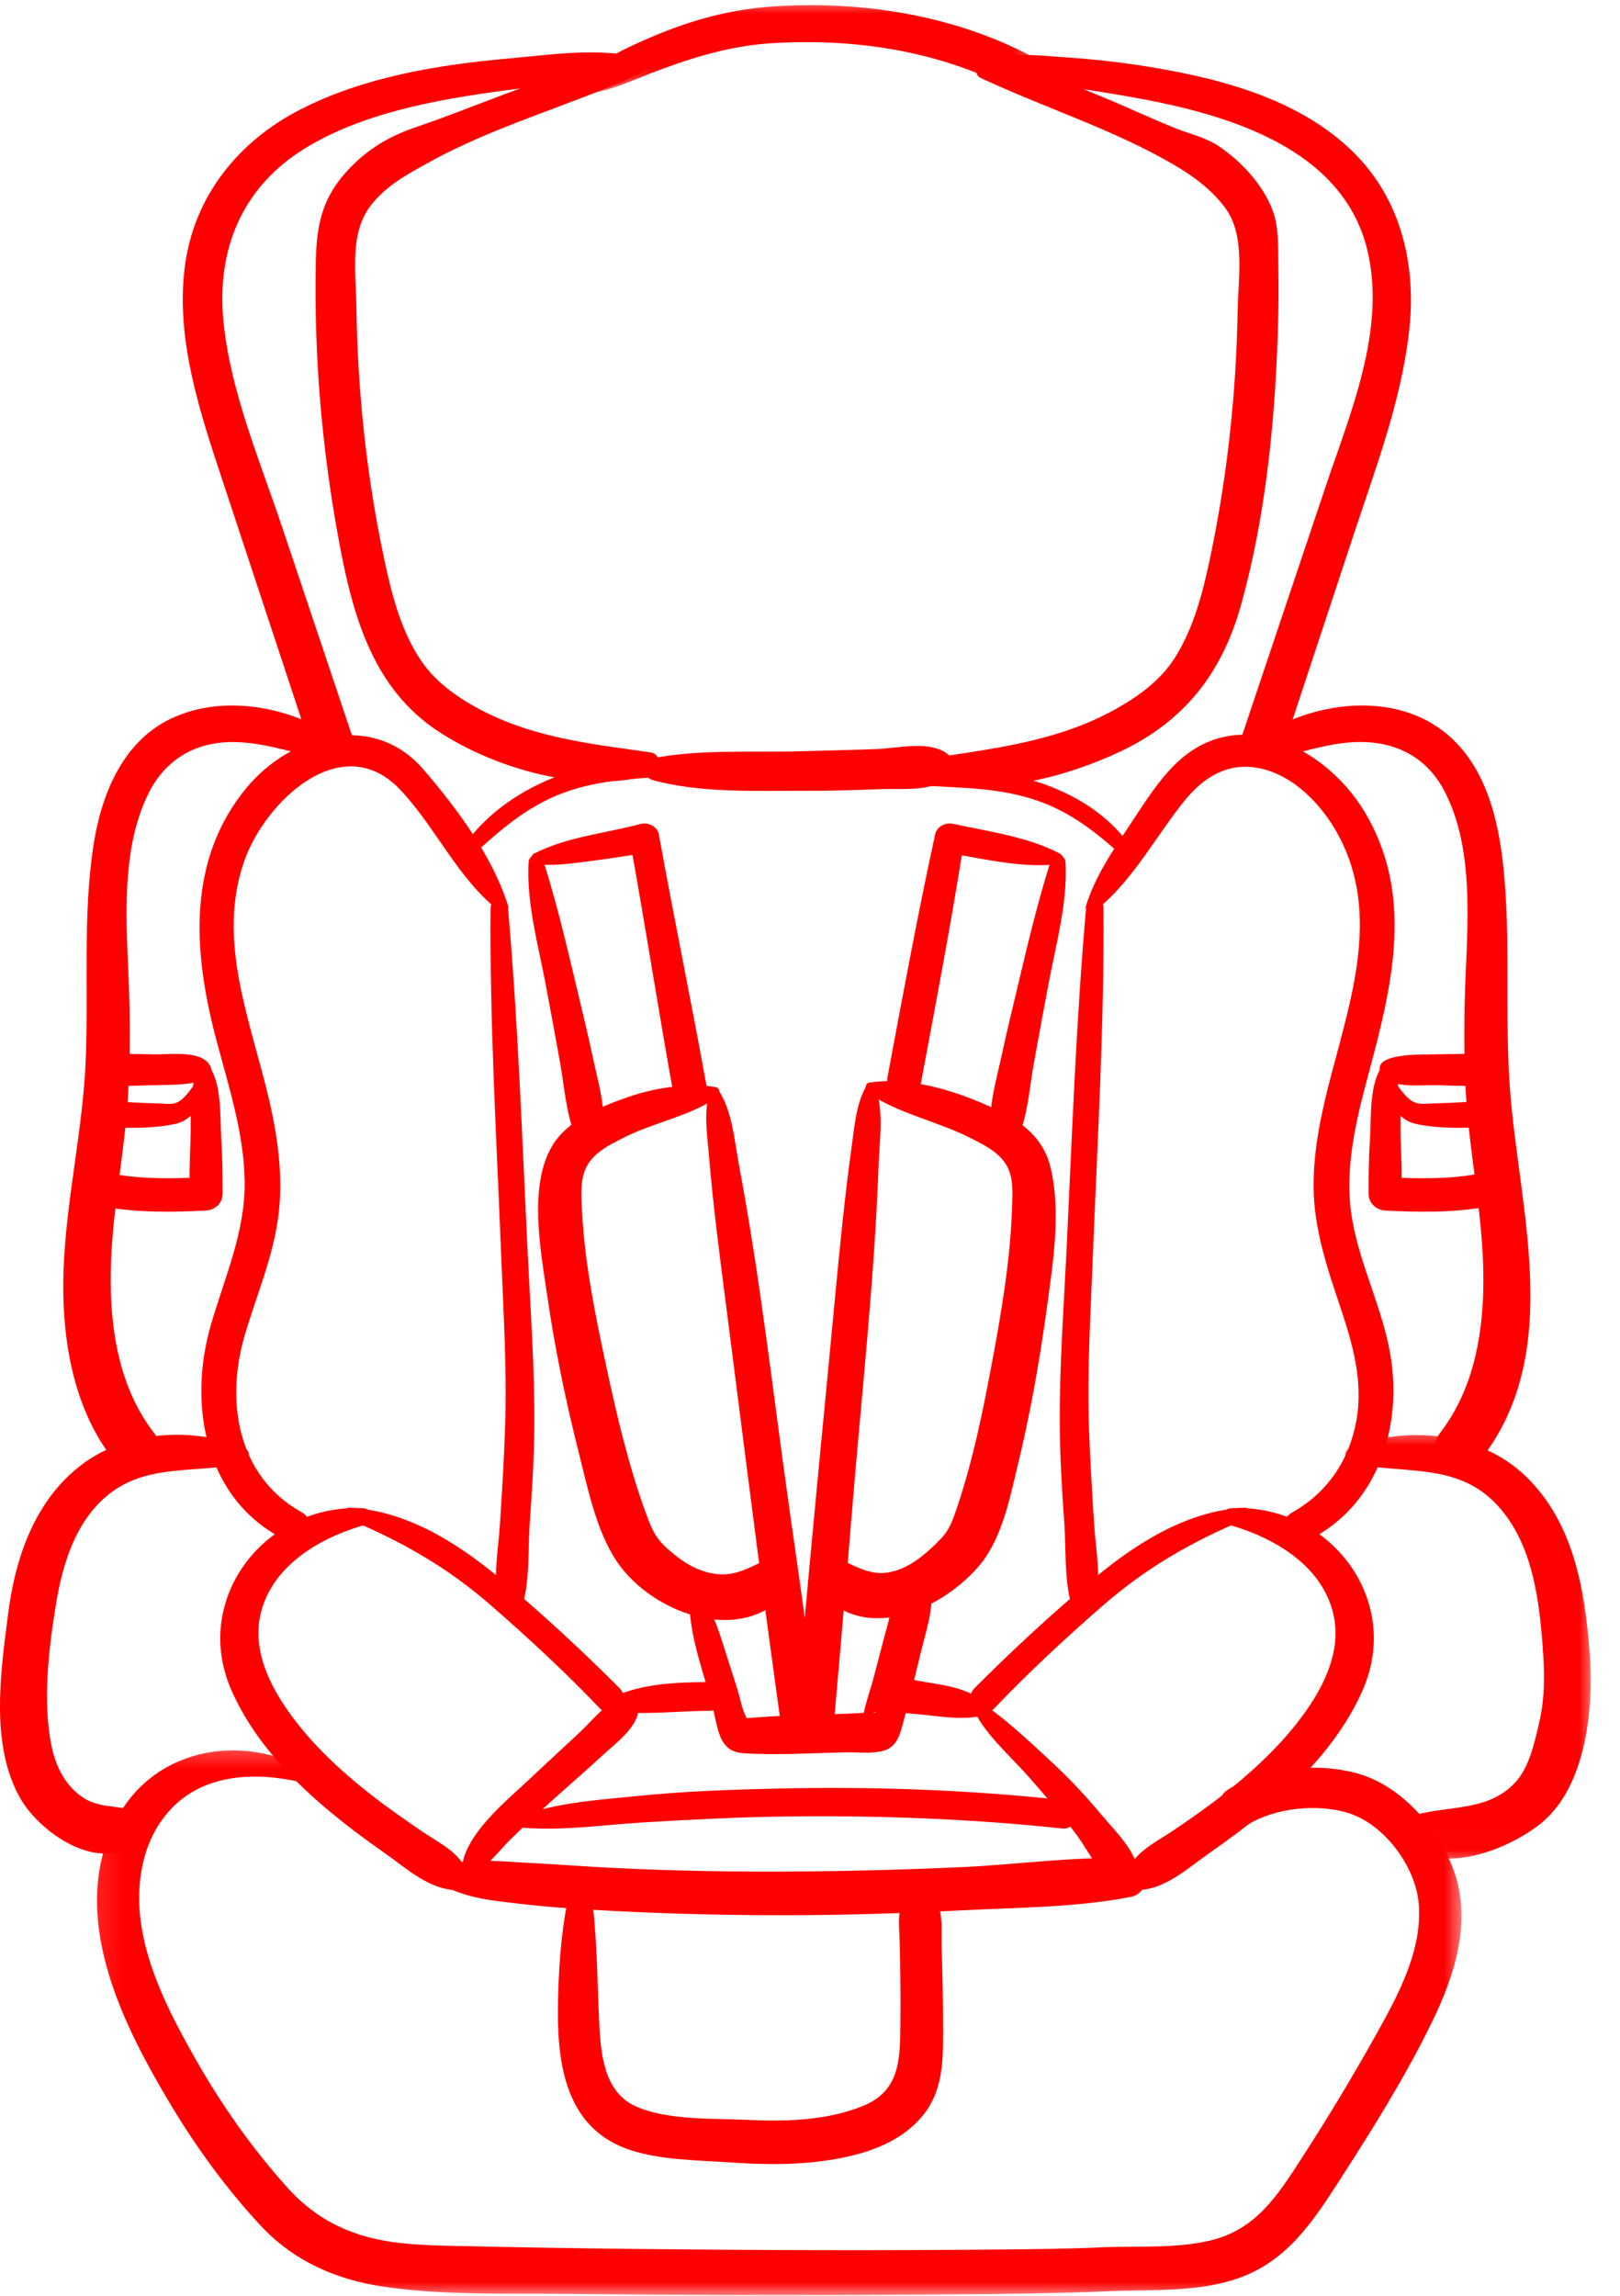 <svg width="60" height="85" viewBox="0 0 60 85" fill="none" xmlns="http://www.w3.org/2000/svg">
<path d="M23.776 2.161C22.257 1.738 20.376 2.028 18.832 2.167C16.23 2.397 13.492 2.845 11.144 4.044C8.824 5.226 7.17 7.276 6.843 9.893C6.499 12.628 7.435 15.353 8.281 17.913C9.351 21.153 10.424 24.392 11.493 27.633C11.813 28.603 13.357 28.186 13.03 27.21C12.164 24.633 11.3 22.056 10.437 19.481C9.614 17.028 8.538 14.505 8.277 11.912C8.011 9.261 8.956 6.947 11.255 5.518C13.399 4.188 16.118 3.7 18.584 3.363C19.73 3.207 20.882 3.11 22.028 2.96C22.616 2.883 23.219 2.834 23.776 2.62C23.982 2.539 24.017 2.23 23.776 2.161Z" fill="#FF0000"/>
<path d="M24.094 27.858C21.961 27.549 19.901 27.342 17.937 26.35C17.043 25.897 16.17 25.306 15.6 24.466C14.838 23.345 14.5 21.973 14.223 20.667C13.571 17.599 13.242 14.463 13.199 11.33C13.181 10.083 12.931 8.588 13.769 7.56C14.356 6.842 15.04 6.482 15.828 6.043C18.351 4.638 21.13 3.912 23.734 2.714C23.997 2.593 23.858 2.181 23.59 2.183C22.289 2.201 21.025 2.663 19.805 3.084C18.33 3.594 16.892 4.202 15.414 4.704C14.424 5.042 13.64 5.5 12.915 6.266C11.925 7.31 11.723 8.321 11.696 9.722C11.626 13.22 11.93 16.727 12.578 20.165C13.087 22.864 13.831 25.501 16.24 27.084C18.315 28.447 21.639 29.433 24.094 28.677C24.459 28.564 24.537 27.923 24.094 27.858Z" fill="#FF0000"/>
<path d="M12.729 27.504C10.976 26.201 8.342 25.637 6.31 26.618C4.503 27.489 3.729 29.492 3.452 31.36C3.069 33.943 3.276 36.568 3.179 39.167C3.08 41.816 2.443 44.409 2.353 47.055C2.272 49.425 2.664 52.036 4.14 53.965C4.838 54.88 6.413 53.971 5.702 53.051C4.203 51.108 3.987 48.502 4.143 46.132C4.239 44.696 4.474 43.272 4.633 41.841C4.802 40.308 4.823 38.778 4.795 37.236C4.748 34.731 4.339 31.672 5.515 29.346C6.112 28.164 7.158 27.513 8.491 27.475C9.879 27.437 11.178 28.031 12.542 28.188C12.949 28.236 12.981 27.693 12.729 27.504Z" fill="#FF0000"/>
<path d="M9.078 53.638C7.235 52.808 4.743 52.974 3.101 54.172C1.323 55.472 0.575 57.619 0.305 59.721C0.029 61.869 -0.377 64.58 0.74 66.563C1.532 67.966 4.005 69.586 5.293 67.916C5.542 67.594 5.266 67.124 4.931 67.027C4.291 66.838 3.645 66.937 3.063 66.547C2.407 66.104 2.063 65.391 1.906 64.634C1.57 62.994 1.807 60.993 2.079 59.355C2.333 57.836 2.837 56.213 4.125 55.252C5.569 54.174 7.368 54.565 9.008 54.167C9.234 54.111 9.308 53.742 9.078 53.638Z" fill="#FF0000"/>
<mask id="mask0_4_105" style="mask-type:luminance" maskUnits="userSpaceOnUse" x="3" y="64" width="52" height="21">
<path d="M3.143 64.378H54.281V85H3.143V64.378Z" fill="white"/>
</mask>
<g mask="url(#mask0_4_105)">
<path d="M11.336 65.483C8.585 64.07 5.284 64.88 4.068 67.873C2.691 71.258 4.575 75.003 6.301 77.889C7.253 79.484 8.365 81.012 9.629 82.376C10.865 83.71 12.431 84.402 14.216 84.665C16.421 84.989 18.726 84.906 20.95 84.931C26.097 84.989 31.244 84.991 36.391 84.939C37.957 84.922 39.522 84.897 41.088 84.831C42.708 84.759 44.399 84.89 45.949 84.318C47.694 83.675 48.637 82.237 49.604 80.738C50.824 78.845 52.041 76.905 53.029 74.88C53.892 73.113 54.549 71.076 53.804 69.147C53.228 67.651 51.898 66.136 50.324 65.675C48.826 65.238 46.843 65.436 45.504 66.244C44.684 66.741 45.431 68.026 46.257 67.531C47.254 66.931 48.812 66.777 49.926 67.122C51.281 67.543 52.442 69.12 52.548 70.509C52.676 72.19 51.814 73.808 51.022 75.23C50.135 76.824 49.194 78.388 48.202 79.919C47.311 81.298 46.507 82.558 44.817 82.955C43.512 83.263 42.121 83.146 40.791 83.207C39.511 83.265 38.23 83.274 36.949 83.287C32.513 83.33 28.075 83.314 23.637 83.267C21.636 83.245 19.633 83.216 17.63 83.17C16.708 83.15 15.776 83.148 14.858 83.051C13.156 82.869 11.786 82.264 10.638 80.987C9.352 79.556 8.232 77.972 7.278 76.3C6.366 74.699 5.425 72.91 5.202 71.055C5.027 69.618 5.31 68.064 6.33 66.98C7.564 65.666 9.47 65.596 11.126 65.983C11.418 66.052 11.624 65.63 11.336 65.483Z" fill="#FF0000"/>
</g>
<path d="M24.168 28.881C25.944 29.37 27.986 29.273 29.815 29.278C30.749 29.284 31.683 29.253 32.617 29.217C33.452 29.185 34.463 29.33 35.138 28.78C35.442 28.53 35.309 28.046 35.019 27.862C34.33 27.425 33.258 27.704 32.473 27.734C31.537 27.768 30.601 27.788 29.666 27.815C27.866 27.866 25.939 27.731 24.168 28.076C23.752 28.157 23.79 28.776 24.168 28.881Z" fill="#FF0000"/>
<path d="M18.817 33.536C18.256 31.722 16.91 29.91 15.675 28.481C13.809 26.321 10.769 27.203 9.146 29.15C6.902 31.841 7.161 35.273 7.998 38.445C8.451 40.171 9.031 41.91 9.062 43.711C9.096 45.593 8.32 47.291 7.807 49.065C6.952 52.024 7.586 55.542 10.57 57.017C11.25 57.354 11.846 56.368 11.171 55.99C8.774 54.651 8.345 51.86 9.071 49.412C9.495 47.974 10.095 46.59 10.3 45.095C10.496 43.655 10.307 42.216 9.987 40.806C9.317 37.879 7.989 34.855 9.056 31.852C9.825 29.688 12.657 26.946 14.829 29.246C16.147 30.64 16.956 32.539 18.488 33.727C18.63 33.837 18.88 33.745 18.817 33.536Z" fill="#FF0000"/>
<path d="M13.451 55.842C9.859 55.652 7.077 59.168 8.57 62.578C9.323 64.295 10.643 65.74 12.06 66.941C12.762 67.536 13.501 68.087 14.255 68.614C14.991 69.131 15.776 69.851 16.687 69.964C17.145 70.02 17.39 69.431 17.191 69.084C16.858 68.501 16.21 68.199 15.666 67.83C15.015 67.389 14.367 66.937 13.748 66.453C12.547 65.514 11.396 64.439 10.544 63.165C9.724 61.936 9.216 60.534 9.873 59.112C10.53 57.696 12.09 56.854 13.534 56.453C13.881 56.357 13.796 55.86 13.451 55.842Z" fill="#FF0000"/>
<path d="M12.893 56.238C14.865 57.062 16.561 58.025 18.177 59.433C19.571 60.646 20.934 61.909 22.21 63.246C22.674 63.732 23.424 62.983 22.949 62.506C21.515 61.069 20.014 59.683 18.45 58.385C16.895 57.095 15.022 55.925 12.949 55.823C12.69 55.81 12.69 56.154 12.893 56.238Z" fill="#FF0000"/>
<path d="M19.577 31.924C19.492 33.394 19.928 34.965 20.2 36.396C20.383 37.369 20.565 38.341 20.739 39.316C20.873 40.067 20.943 40.882 21.152 41.615C21.34 42.275 22.345 42.145 22.35 41.453C22.355 40.736 22.129 39.954 21.981 39.257C21.771 38.269 21.529 37.286 21.296 36.302C20.941 34.808 20.583 33.313 20.115 31.85C20.02 31.553 19.595 31.614 19.577 31.924Z" fill="#FF0000"/>
<path d="M19.893 31.999C20.552 32.066 21.229 31.961 21.882 31.879C22.334 31.821 22.782 31.756 23.23 31.686C23.399 31.659 23.567 31.634 23.736 31.607C23.8 31.596 24.137 31.553 23.871 31.584C23.694 31.448 23.52 31.314 23.341 31.18C23.905 34.294 24.387 37.422 24.95 40.535C25.093 41.334 26.311 40.996 26.167 40.2C25.605 37.09 24.963 33.997 24.401 30.889C24.348 30.596 23.991 30.433 23.725 30.506C22.422 30.858 21 30.977 19.785 31.603C19.582 31.709 19.703 31.979 19.893 31.999Z" fill="#FF0000"/>
<mask id="mask1_4_105" style="mask-type:luminance" maskUnits="userSpaceOnUse" x="21" y="0" width="18" height="4">
<path d="M21.571 0H38.617V3.565H21.571V0Z" fill="white"/>
</mask>
<g mask="url(#mask1_4_105)">
<path d="M21.985 3.441C22.721 3.295 23.37 3 24.069 2.728C25.465 2.183 26.952 1.715 28.454 1.609C31.489 1.393 34.775 1.855 37.472 3.313C38.282 3.75 39.006 2.512 38.194 2.08C35.271 0.529 31.733 -0.005 28.454 0.252C26.862 0.378 25.359 0.822 23.905 1.467C23.088 1.828 22.256 2.201 21.663 2.887C21.441 3.142 21.654 3.506 21.985 3.441Z" fill="#FF0000"/>
</g>
<path d="M26.495 40.247C25.462 40.09 24.294 40.267 23.306 40.603C22.278 40.954 21.022 41.456 20.444 42.439C19.575 43.913 20.02 46.269 20.252 47.87C20.538 49.855 20.941 51.829 21.434 53.775C21.765 55.083 22.073 56.649 22.832 57.793C24.18 59.822 27.767 61.074 29.381 58.646C29.696 58.175 29.169 57.462 28.622 57.66C28.006 57.88 27.465 58.283 26.792 58.29C26.144 58.297 25.537 58.002 25.039 57.606C24.373 57.079 24.22 56.838 23.93 56.048C23.284 54.282 22.847 52.427 22.455 50.589C22.055 48.73 21.663 46.817 21.56 44.915C21.535 44.454 21.49 43.924 21.614 43.475C21.814 42.752 22.489 42.43 23.113 42.115C24.207 41.561 25.535 41.33 26.545 40.636C26.678 40.544 26.693 40.278 26.495 40.247Z" fill="#FF0000"/>
<path d="M26.302 40.38C26.05 41.094 26.19 42 26.252 42.734C26.41 44.622 26.655 46.501 26.898 48.378C27.452 52.679 27.983 56.982 28.571 61.277C28.706 62.264 28.841 63.248 28.976 64.234C29.097 65.132 30.464 64.751 30.342 63.856C30.396 64.249 30.292 63.469 30.274 63.336C30.193 62.731 30.112 62.129 30.029 61.526C29.775 59.625 29.502 57.727 29.232 55.828C28.631 51.597 28.159 47.321 27.367 43.123C27.202 42.241 27.121 41.1 26.593 40.34C26.514 40.225 26.347 40.245 26.302 40.38Z" fill="#FF0000"/>
<path d="M18.171 33.615C18.135 37.855 18.389 42.099 18.556 46.333C18.639 48.452 18.774 50.577 18.711 52.697C18.675 53.926 18.598 55.157 18.52 56.384C18.463 57.322 18.247 58.414 18.461 59.337C18.567 59.802 19.26 59.78 19.379 59.337C19.625 58.416 19.552 57.334 19.62 56.384C19.705 55.207 19.779 54.032 19.789 52.853C19.807 50.681 19.647 48.502 19.541 46.333C19.334 42.095 19.188 37.843 18.814 33.615C18.776 33.212 18.175 33.196 18.171 33.615Z" fill="#FF0000"/>
<path d="M16.356 69.777C17.257 70.281 18.231 70.369 19.248 70.486C20.362 70.616 21.479 70.686 22.599 70.745C24.821 70.864 27.047 70.914 29.272 70.909C31.392 70.904 33.51 70.837 35.626 70.729C37.683 70.623 39.85 70.626 41.876 70.232C42.708 70.07 42.477 68.823 41.682 68.8C39.679 68.742 37.629 69.039 35.626 69.129C33.51 69.225 31.39 69.28 29.272 69.293C27.153 69.305 25.033 69.269 22.917 69.169C21.799 69.117 20.684 69.028 19.566 68.971C18.503 68.917 17.477 68.784 16.446 69.086C16.14 69.174 16.068 69.615 16.356 69.777Z" fill="#FF0000"/>
<path d="M21.103 69.98C20.776 71.46 20.669 73.005 20.664 74.519C20.657 76.66 21.072 78.878 23.374 79.614C24.522 79.981 25.838 79.979 27.029 80.062C28.357 80.154 29.689 80.166 31.003 79.927C32.2 79.709 33.411 79.279 34.194 78.307C34.899 77.433 34.926 76.376 34.931 75.3C34.935 74.218 34.904 73.135 34.874 72.053C34.856 71.443 34.976 70.621 34.501 70.148C34.562 70.295 34.625 70.445 34.687 70.592C34.687 70.59 34.687 70.587 34.687 70.583C34.656 69.773 33.395 69.77 33.423 70.583C33.423 70.587 33.423 70.59 33.423 70.592C33.486 70.445 33.547 70.295 33.609 70.148C33.188 70.633 33.306 71.28 33.321 71.875C33.346 72.888 33.36 73.9 33.348 74.913C33.333 76.227 33.351 77.416 31.942 77.98C30.573 78.527 29.066 78.554 27.616 78.485C26.361 78.428 24.708 78.507 23.541 77.983C22.356 77.452 22.248 76.007 22.192 74.87C22.111 73.236 22.123 71.6 21.881 69.98C21.821 69.581 21.184 69.608 21.103 69.98Z" fill="#FF0000"/>
<path d="M17.525 69.401C18.063 69.108 18.474 68.528 18.907 68.102C19.469 67.549 20.056 67.016 20.642 66.489C21.198 65.989 21.765 65.501 22.316 64.992C22.78 64.563 23.421 64.103 23.619 63.487C23.729 63.144 23.351 62.708 22.987 62.857C22.384 63.104 21.938 63.703 21.466 64.144C20.858 64.713 20.243 65.274 19.638 65.847C18.776 66.66 17.227 67.889 17.104 69.16C17.083 69.381 17.354 69.494 17.525 69.401Z" fill="#FF0000"/>
<path d="M18.981 67.63C20.578 67.834 22.253 67.567 23.853 67.472C25.616 67.366 27.377 67.276 29.144 67.254C32.54 67.213 35.946 67.337 39.326 67.697C40.001 67.769 39.994 66.714 39.326 66.642C35.846 66.266 32.345 66.142 28.847 66.219C27.087 66.259 25.316 66.32 23.565 66.5C22.017 66.656 20.354 66.755 18.913 67.38C18.774 67.439 18.868 67.616 18.981 67.63Z" fill="#FF0000"/>
<path d="M35.97 63.115C36.387 64.141 37.404 64.992 38.118 65.807C38.712 66.485 39.301 67.171 39.842 67.891C40.37 68.593 40.791 69.606 41.624 69.948C41.901 70.061 42.173 69.779 42.18 69.523C42.205 68.647 41.316 67.814 40.776 67.169C40.215 66.498 39.619 65.859 38.977 65.263C38.111 64.461 37.193 63.583 36.196 62.94C36.09 62.872 35.917 62.989 35.97 63.115Z" fill="#FF0000"/>
<path d="M17.523 31.646C18.529 30.732 19.49 29.884 20.779 29.388C22.019 28.909 23.28 28.837 24.59 28.758C24.997 28.735 24.997 28.151 24.59 28.128C21.864 27.968 18.744 29.046 17.149 31.358C16.991 31.591 17.331 31.821 17.523 31.646Z" fill="#FF0000"/>
<path d="M36.715 2.597C37.546 2.968 38.529 3.047 39.423 3.189C40.996 3.441 42.558 3.662 44.104 4.064C46.911 4.796 49.886 6.162 50.638 9.243C51.356 12.191 50.003 15.311 49.082 18.059C48.058 21.11 47.036 24.16 46.01 27.21C45.682 28.182 47.226 28.605 47.547 27.633C48.414 25.004 49.282 22.378 50.151 19.749C50.953 17.322 51.88 14.885 52.182 12.329C52.467 9.925 51.949 7.499 50.215 5.728C48.536 4.013 46.159 3.189 43.857 2.714C42.45 2.424 41.001 2.226 39.565 2.131C38.664 2.07 37.658 1.938 36.772 2.161C36.587 2.208 36.524 2.511 36.715 2.597Z" fill="#FF0000"/>
<path d="M34.776 28.845C36.862 29.496 39.54 28.733 41.444 27.848C43.83 26.739 45.248 24.952 45.956 22.425C46.854 19.22 47.206 15.774 47.322 12.457C47.352 11.599 47.359 10.74 47.345 9.882C47.334 9.191 47.379 8.451 47.135 7.791C46.782 6.842 45.979 5.982 45.148 5.419C44.68 5.1 44.127 4.98 43.605 4.776C42.749 4.44 41.914 4.04 41.063 3.687C39.61 3.085 38.05 2.37 36.454 2.35C36.186 2.349 36.047 2.759 36.31 2.881C38.658 3.981 41.147 4.758 43.407 6.059C44.158 6.493 44.89 7.02 45.403 7.733C46.127 8.741 45.859 10.316 45.839 11.491C45.788 14.527 45.463 17.557 44.845 20.53C44.568 21.86 44.235 23.23 43.492 24.387C42.981 25.179 42.194 25.76 41.383 26.219C39.31 27.392 37.084 27.678 34.776 28.026C34.336 28.092 34.413 28.731 34.776 28.845Z" fill="#FF0000"/>
<path d="M46.497 28.188C47.815 28.036 49.075 27.466 50.412 27.471C51.743 27.477 52.843 28.065 53.473 29.244C54.72 31.571 54.292 34.709 54.245 37.236C54.218 38.726 54.232 40.205 54.391 41.688C54.544 43.119 54.779 44.542 54.886 45.979C55.062 48.394 54.871 51.066 53.338 53.051C52.627 53.971 54.202 54.881 54.902 53.965C57.93 50.001 56.248 44.762 55.922 40.292C55.724 37.578 55.962 34.846 55.683 32.134C55.494 30.286 55.002 28.265 53.457 27.073C51.405 25.492 48.266 26.05 46.31 27.504C46.058 27.693 46.091 28.236 46.497 28.188Z" fill="#FF0000"/>
<mask id="mask2_4_105" style="mask-type:luminance" maskUnits="userSpaceOnUse" x="49" y="52" width="11" height="17">
<path d="M49.674 52.86H59.044V68.985H49.674V52.86Z" fill="white"/>
</mask>
<g mask="url(#mask2_4_105)">
<path d="M50.032 54.167C51.85 54.584 53.847 54.144 55.312 55.583C56.712 56.962 56.991 59.053 57.133 60.917C57.207 61.887 57.231 62.809 57.011 63.763C56.844 64.484 56.646 65.427 56.127 65.987C55.123 67.072 53.7 66.838 52.433 67.195C52.094 67.29 51.828 67.763 52.071 68.082C53.21 69.581 55.938 68.449 57.103 67.483C58.76 66.104 59.032 63.208 58.879 61.218C58.697 58.844 58.28 56.323 56.459 54.611C54.779 53.037 52.048 52.729 49.962 53.638C49.731 53.739 49.803 54.115 50.032 54.167Z" fill="#FF0000"/>
</g>
<path d="M40.551 33.727C41.928 32.66 42.787 30.986 43.872 29.645C44.507 28.861 45.335 28.281 46.407 28.405C47.716 28.558 48.805 29.62 49.445 30.702C51.146 33.583 50.113 36.741 49.325 39.721C48.958 41.111 48.635 42.541 48.652 43.985C48.67 45.491 49.139 46.902 49.614 48.313C50.088 49.72 50.505 51.124 50.232 52.619C49.969 54.063 49.156 55.272 47.869 55.99C47.194 56.368 47.788 57.354 48.47 57.018C51.025 55.754 51.947 52.853 51.497 50.17C51.211 48.468 50.395 46.902 50.09 45.201C49.76 43.382 50.205 41.553 50.674 39.802C51.551 36.545 52.404 33.164 50.543 30.061C49.15 27.738 45.988 26.048 43.649 28.18C42.905 28.859 42.331 29.822 41.775 30.649C41.167 31.558 40.548 32.485 40.222 33.536C40.159 33.743 40.409 33.837 40.551 33.727Z" fill="#FF0000"/>
<path d="M45.506 56.453C46.913 56.845 48.427 57.651 49.109 59.004C49.839 60.451 49.343 61.893 48.495 63.165C47.674 64.391 46.577 65.427 45.432 66.343C44.806 66.842 44.149 67.301 43.487 67.752C42.914 68.143 42.2 68.469 41.849 69.084C41.649 69.431 41.894 70.02 42.353 69.964C43.264 69.851 44.046 69.131 44.784 68.614C45.501 68.114 46.206 67.59 46.877 67.029C48.333 65.807 49.697 64.337 50.469 62.578C51.965 59.168 49.181 55.652 45.589 55.842C45.245 55.86 45.157 56.355 45.506 56.453Z" fill="#FF0000"/>
<path d="M46.09 55.823C44.017 55.925 42.144 57.095 40.587 58.385C39.025 59.683 37.523 61.069 36.09 62.506C35.615 62.983 36.365 63.732 36.83 63.246C38.106 61.909 39.468 60.646 40.861 59.433C42.479 58.025 44.174 57.062 46.146 56.238C46.348 56.156 46.352 55.81 46.09 55.823Z" fill="#FF0000"/>
<path d="M38.925 31.85C38.457 33.313 38.099 34.808 37.744 36.302C37.517 37.256 37.285 38.21 37.078 39.169C36.922 39.892 36.682 40.708 36.689 41.453C36.695 42.14 37.697 42.28 37.888 41.614C38.09 40.911 38.154 40.13 38.284 39.406C38.464 38.402 38.651 37.4 38.84 36.396C39.112 34.965 39.547 33.392 39.463 31.924C39.445 31.616 39.02 31.549 38.925 31.85Z" fill="#FF0000"/>
<path d="M39.252 31.603C38.068 30.979 36.612 30.788 35.315 30.504C35.036 30.442 34.703 30.585 34.636 30.887C33.986 33.867 33.434 36.869 32.873 39.865C32.723 40.659 33.94 40.999 34.089 40.2C34.652 37.2 35.225 34.197 35.7 31.18C35.473 31.308 35.246 31.438 35.021 31.566C36.349 31.776 37.8 32.147 39.146 31.999C39.337 31.978 39.457 31.711 39.252 31.603Z" fill="#FF0000"/>
<path d="M32.158 40.468C33.27 41.235 34.717 41.512 35.917 42.122C36.54 42.437 37.217 42.757 37.418 43.477C37.533 43.889 37.494 44.368 37.48 44.793C37.415 46.668 37.093 48.556 36.751 50.397C36.41 52.227 36.033 54.084 35.433 55.852C35.176 56.609 35.079 56.769 34.516 57.297C34.039 57.745 33.452 58.166 32.781 58.234C32.099 58.303 31.534 57.887 30.92 57.66C30.38 57.459 29.838 58.177 30.16 58.646C31.751 60.966 34.755 59.71 36.236 58.006C37.089 57.025 37.377 55.567 37.674 54.336C38.149 52.391 38.502 50.411 38.772 48.426C38.997 46.763 39.31 44.859 38.903 43.2C38.574 41.85 37.377 41.253 36.186 40.765C34.965 40.267 33.535 39.887 32.208 40.08C32.01 40.11 32.027 40.377 32.158 40.468Z" fill="#FF0000"/>
<path d="M32.11 40.173C31.71 40.814 31.647 41.717 31.544 42.446C31.282 44.328 31.1 46.22 30.92 48.111C30.513 52.43 30.08 56.746 29.705 61.067C29.619 62.06 29.534 63.054 29.448 64.045C29.367 64.952 30.787 64.947 30.864 64.045C31.102 61.348 31.334 58.652 31.555 55.954C31.903 51.685 32.387 47.401 32.541 43.119C32.576 42.218 32.75 41.075 32.403 40.213C32.354 40.087 32.189 40.049 32.11 40.173Z" fill="#FF0000"/>
<path d="M40.226 33.615C39.852 37.843 39.704 42.095 39.499 46.333C39.396 48.45 39.24 50.575 39.251 52.697C39.256 53.928 39.331 55.155 39.418 56.384C39.488 57.333 39.414 58.42 39.661 59.337C39.78 59.78 40.472 59.802 40.579 59.337C40.793 58.411 40.577 57.324 40.519 56.384C40.446 55.207 40.372 54.03 40.332 52.853C40.26 50.681 40.399 48.504 40.483 46.333C40.651 42.099 40.904 37.855 40.868 33.615C40.865 33.198 40.264 33.21 40.226 33.615Z" fill="#FF0000"/>
<path d="M41.891 31.359C40.262 29.017 36.976 28.296 34.282 28.463C33.877 28.488 33.875 29.071 34.282 29.093C35.603 29.169 36.891 29.172 38.172 29.563C39.508 29.968 40.498 30.727 41.516 31.646C41.705 31.819 42.053 31.593 41.891 31.359Z" fill="#FF0000"/>
<path d="M51.241 39.419C50.703 40.035 50.791 41.375 50.741 42.145C50.696 42.828 50.687 43.517 50.69 44.202C50.69 44.548 50.971 44.8 51.306 44.82C52.544 44.885 53.813 44.901 55.036 44.685C55.834 44.544 55.497 43.321 54.7 43.468C53.597 43.672 52.425 43.636 51.306 43.585C51.511 43.792 51.718 43.997 51.923 44.202C51.916 43.551 51.909 42.898 51.878 42.248C51.842 41.469 51.979 40.108 51.502 39.453C51.443 39.372 51.317 39.331 51.241 39.419Z" fill="#FF0000"/>
<path d="M51.149 39.736C51.455 40.33 52.636 40.164 53.169 40.177C53.788 40.193 54.405 40.207 55.022 40.225C55.807 40.247 55.81 38.989 55.022 39.005C54.308 39.018 53.593 39.03 52.879 39.041C52.591 39.046 50.773 39.005 51.149 39.736Z" fill="#FF0000"/>
<path d="M51.441 40.015C51.407 40.743 51.689 41.454 52.47 41.618C53.241 41.78 54.092 41.773 54.875 41.73C55.515 41.694 55.492 40.673 54.875 40.747C54.257 40.821 53.631 40.835 53.01 40.857C52.758 40.866 52.553 40.902 52.332 40.785C52.038 40.627 51.79 40.214 51.583 39.957C51.535 39.898 51.445 39.952 51.441 40.015Z" fill="#FF0000"/>
<path d="M7.433 39.453C6.956 40.108 7.091 41.469 7.055 42.248C7.024 42.898 7.017 43.551 7.01 44.202C7.217 43.997 7.422 43.792 7.627 43.585C6.51 43.636 5.338 43.672 4.233 43.468C3.438 43.322 3.099 44.544 3.897 44.685C5.122 44.901 6.389 44.885 7.627 44.82C7.96 44.8 8.243 44.552 8.245 44.202C8.246 43.517 8.237 42.828 8.194 42.145C8.144 41.375 8.23 40.035 7.692 39.419C7.617 39.331 7.491 39.372 7.433 39.453Z" fill="#FF0000"/>
<path d="M7.784 39.464C7.472 38.872 6.299 39.045 5.765 39.037C5.147 39.028 4.53 39.016 3.911 39.005C3.126 38.989 3.124 40.247 3.911 40.225C4.627 40.205 5.342 40.187 6.056 40.169C6.34 40.164 8.165 40.189 7.784 39.464Z" fill="#FF0000"/>
<path d="M7.35 39.957C7.161 40.195 6.963 40.508 6.733 40.704C6.474 40.925 6.24 40.868 5.925 40.857C5.302 40.835 4.678 40.821 4.059 40.747C3.443 40.673 3.418 41.694 4.059 41.73C4.842 41.773 5.695 41.78 6.463 41.618C7.244 41.454 7.527 40.743 7.492 40.015C7.489 39.952 7.399 39.898 7.35 39.957Z" fill="#FF0000"/>
<path d="M25.535 59.309C25.541 60.7 26.133 62.085 26.446 63.428C26.612 64.135 26.682 64.857 27.529 64.911C28.796 64.994 30.098 64.902 31.366 64.88C31.787 64.875 32.322 64.938 32.736 64.816C33.245 64.666 33.339 64.175 33.465 63.727C33.695 62.892 33.895 62.048 34.098 61.205C34.285 60.428 34.614 59.492 34.474 58.688C34.382 58.155 33.69 58.2 33.434 58.553C33.103 59.01 33.004 59.679 32.858 60.216C32.685 60.847 32.525 61.483 32.356 62.116C32.232 62.589 32.043 63.079 31.967 63.561C31.962 63.583 31.899 63.737 31.91 63.77C31.901 63.799 31.893 63.826 31.884 63.855C32.038 63.702 32.19 63.55 32.345 63.399C32.336 63.336 32.554 63.455 32.36 63.392C32.316 63.378 32.192 63.405 32.153 63.408C30.564 63.511 28.951 63.473 27.367 63.646C27.515 63.705 27.664 63.768 27.812 63.829C27.513 63.523 27.434 62.929 27.306 62.53C27.178 62.125 27.051 61.72 26.919 61.315C26.684 60.586 26.469 59.818 26.057 59.168C25.912 58.938 25.535 59.024 25.535 59.309Z" fill="#FF0000"/>
<path d="M36.371 62.967C35.764 62.48 34.92 62.386 34.174 62.26C33.695 62.181 32.862 61.954 32.685 62.614C32.48 63.37 33.384 63.419 33.88 63.457C34.642 63.516 35.46 63.689 36.216 63.554C36.465 63.509 36.569 63.127 36.371 62.967Z" fill="#FF0000"/>
<path d="M22.685 63.352C23.876 63.514 25.093 63.342 26.293 63.342C26.473 63.34 26.667 63.241 26.752 63.077C26.872 62.847 26.871 62.775 26.752 62.539C26.669 62.375 26.469 62.274 26.293 62.276C25.057 62.287 23.75 62.321 22.622 62.87C22.431 62.964 22.46 63.322 22.685 63.352Z" fill="#FF0000"/>
</svg>

